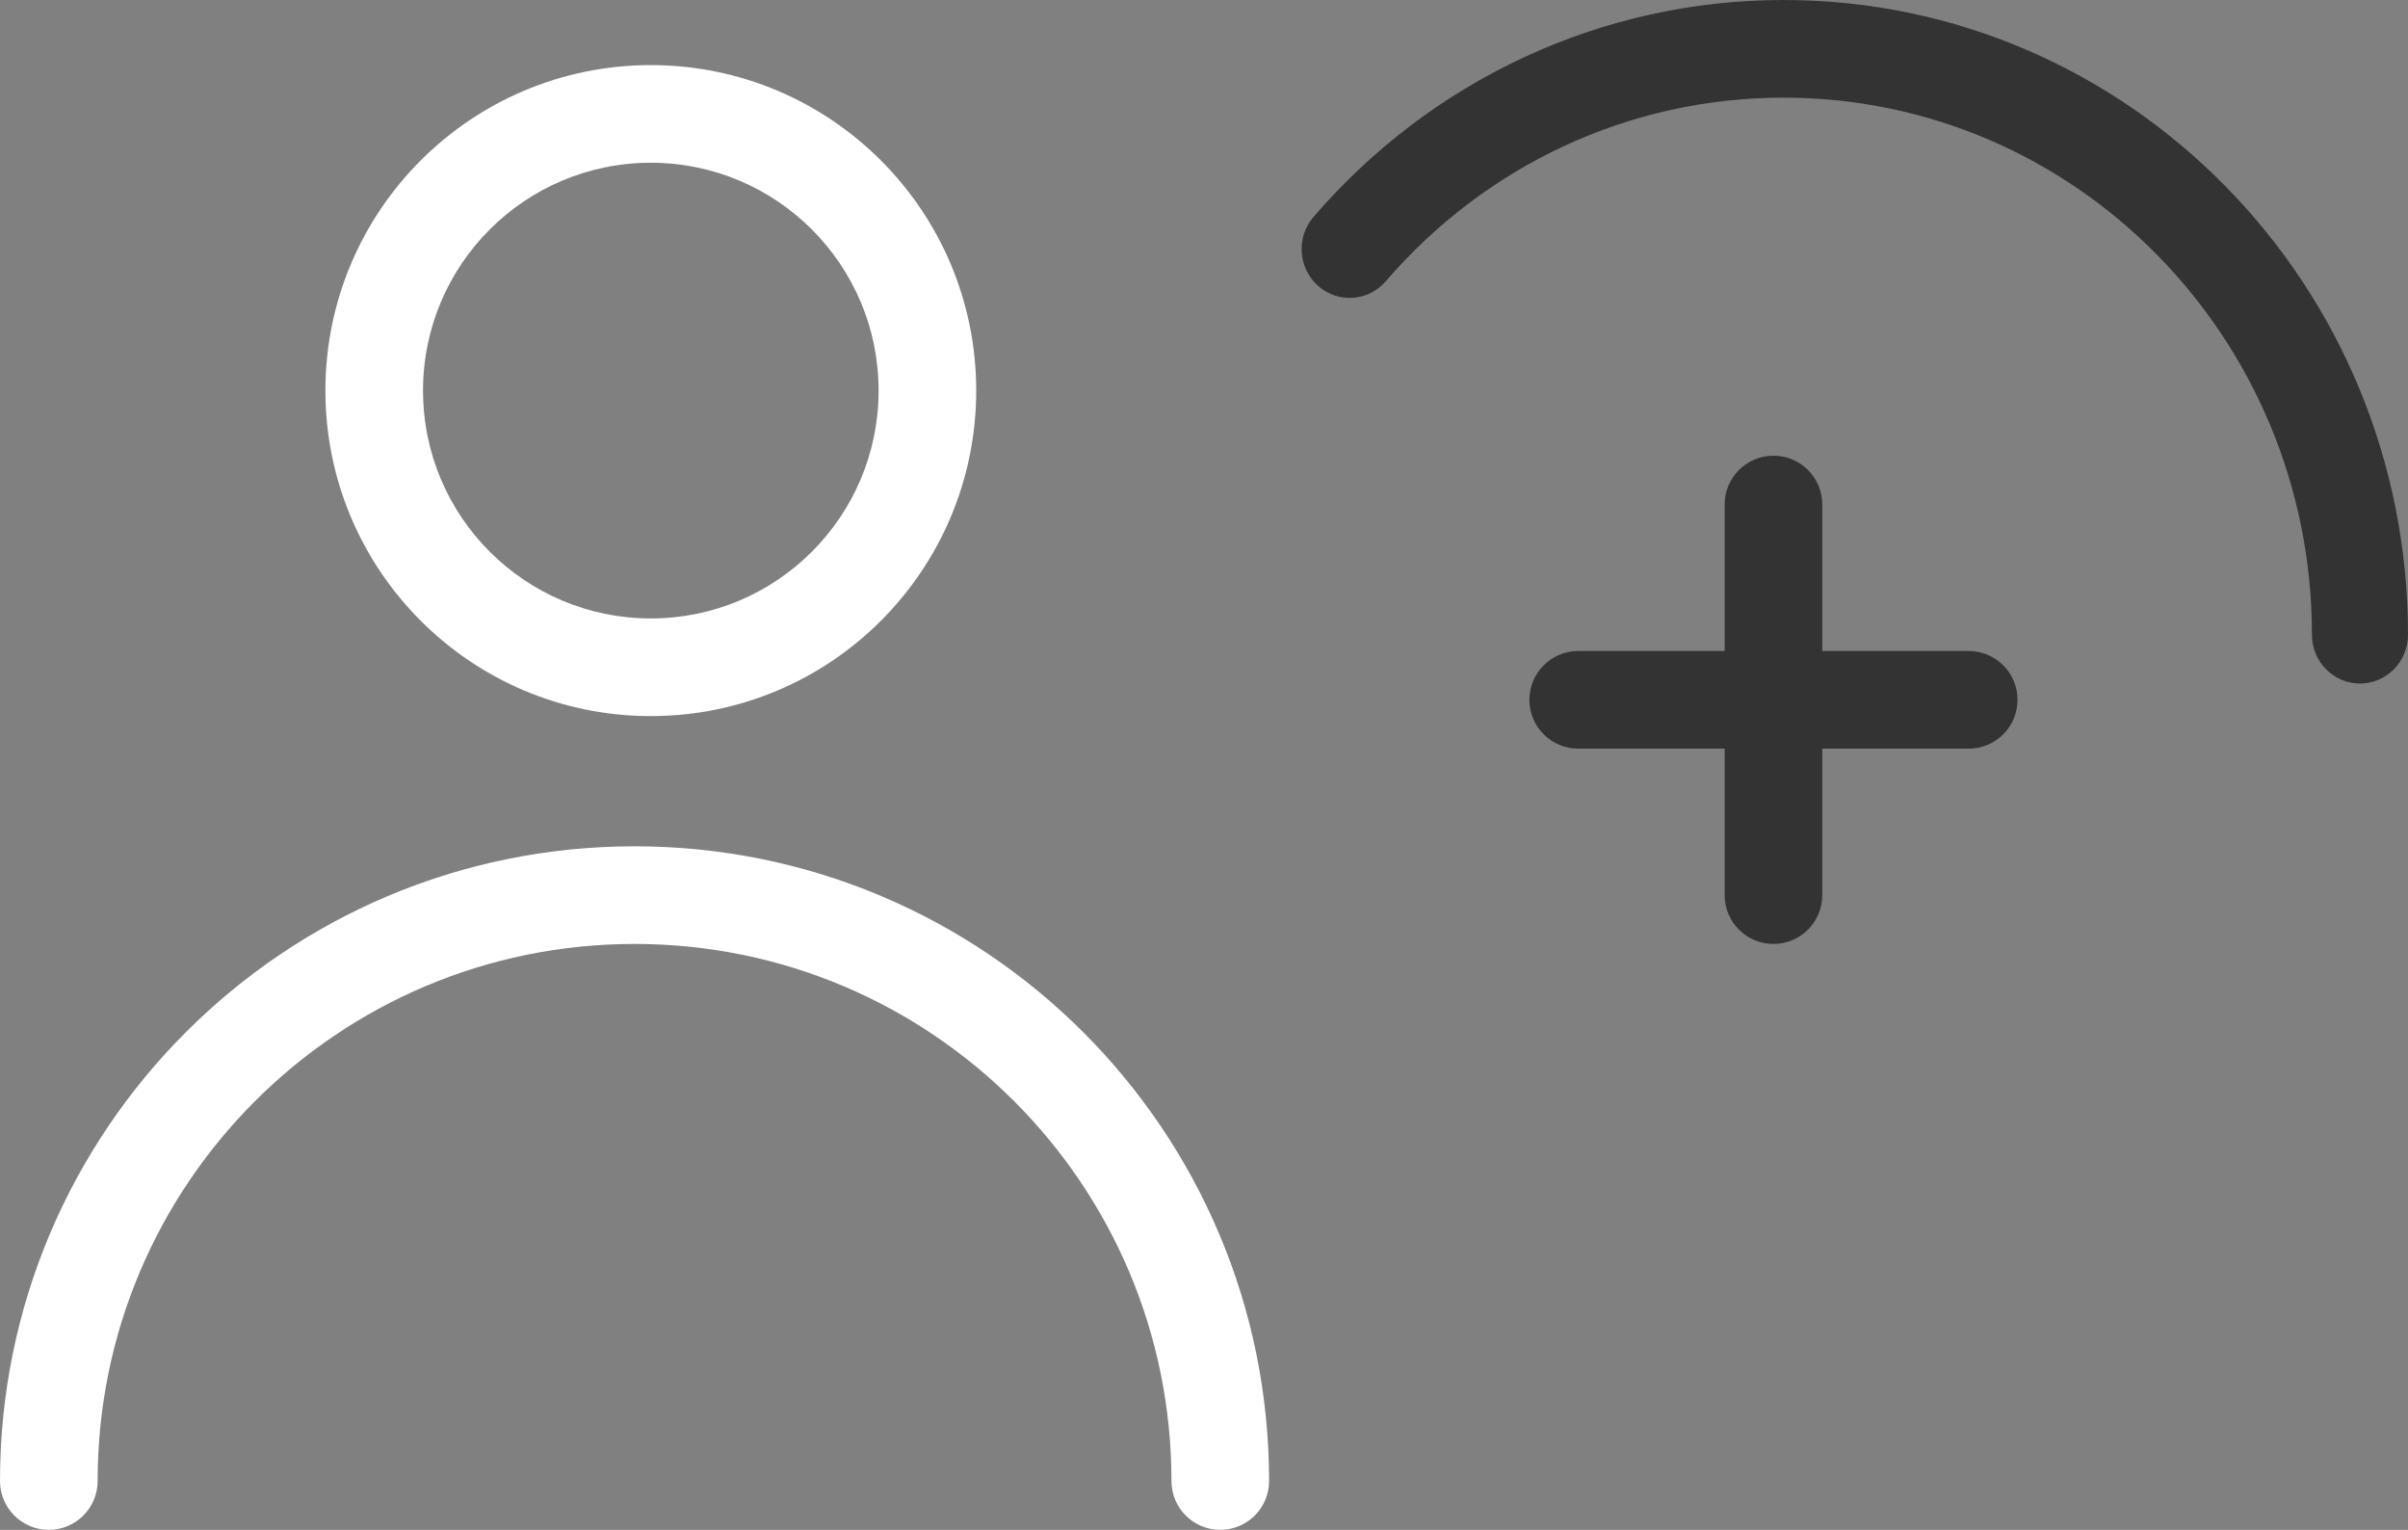 <?xml version="1.0" encoding="UTF-8"?>
<svg width="74px" height="47px" viewBox="0 0 74 47" version="1.1" xmlns="http://www.w3.org/2000/svg" xmlns:xlink="http://www.w3.org/1999/xlink">
    <rect x="0" y="0" width="74" height="47" fill="#808080" stroke="none"/>
    <!-- Generator: sketchtool 52.3 (67297) - http://www.bohemiancoding.com/sketch -->
    <title>4BB4A50F-E1FA-42D5-9634-C4CE83FF8B9E@2x</title>
    <desc>Created with sketchtool.</desc>
    <g id="pages" stroke="none" stroke-width="1" fill="none" fill-rule="evenodd">
        <g id="EXTL-about-us" transform="translate(-223, -2821)" fill-rule="nonzero">
            <g id="procces-block" transform="translate(-2, 2618)">
                <g id="Group-10" transform="translate(224, 203)">
                    <g id="icon-users" transform="translate(1, 0)">
                        <path d="M3,45.5 C3,46.328 2.328,47 1.5,47 C0.672,47 0,46.328 0,45.5 C0,34.73 8.73,26 19.5,26 C30.27,26 39,34.73 39,45.5 C39,46.328 38.328,47 37.5,47 C36.672,47 36,46.328 36,45.5 C36,36.387 28.613,29 19.5,29 C10.387,29 3,36.387 3,45.5 Z M20,19 C23.866,19 27,15.866 27,12 C27,8.134 23.866,5 20,5 C16.134,5 13,8.134 13,12 C13,15.866 16.134,19 20,19 Z M20,22 C14.477,22 10,17.523 10,12 C10,6.477 14.477,2 20,2 C25.523,2 30,6.477 30,12 C30,17.523 25.523,22 20,22 Z" id="Path" fill="#FFFFFF"></path>
                        <path d="M42.587,8.64 C42.05,9.263 41.118,9.327 40.504,8.781 C39.891,8.236 39.828,7.288 40.365,6.665 C43.986,2.46 49.204,0 54.811,0 C65.409,0 74,8.73 74,19.5 C74,20.328 73.339,21 72.524,21 C71.709,21 71.048,20.328 71.048,19.5 C71.048,10.387 63.778,3 54.811,3 C50.065,3 45.653,5.08 42.587,8.64 Z M60.5,23 L56,23 L56,27.5 C56,28.328 55.328,29 54.5,29 C53.672,29 53,28.328 53,27.5 L53,23 L48.5,23 C47.672,23 47,22.328 47,21.5 C47,20.672 47.672,20 48.5,20 L53,20 L53,15.5 C53,14.672 53.672,14 54.5,14 C55.328,14 56,14.672 56,15.5 L56,20 L60.5,20 C61.328,20 62,20.672 62,21.5 C62,22.328 61.328,23 60.5,23 Z" id="Path" fill="#333333"></path>
                    </g>
                </g>
            </g>
        </g>
    </g>
</svg>